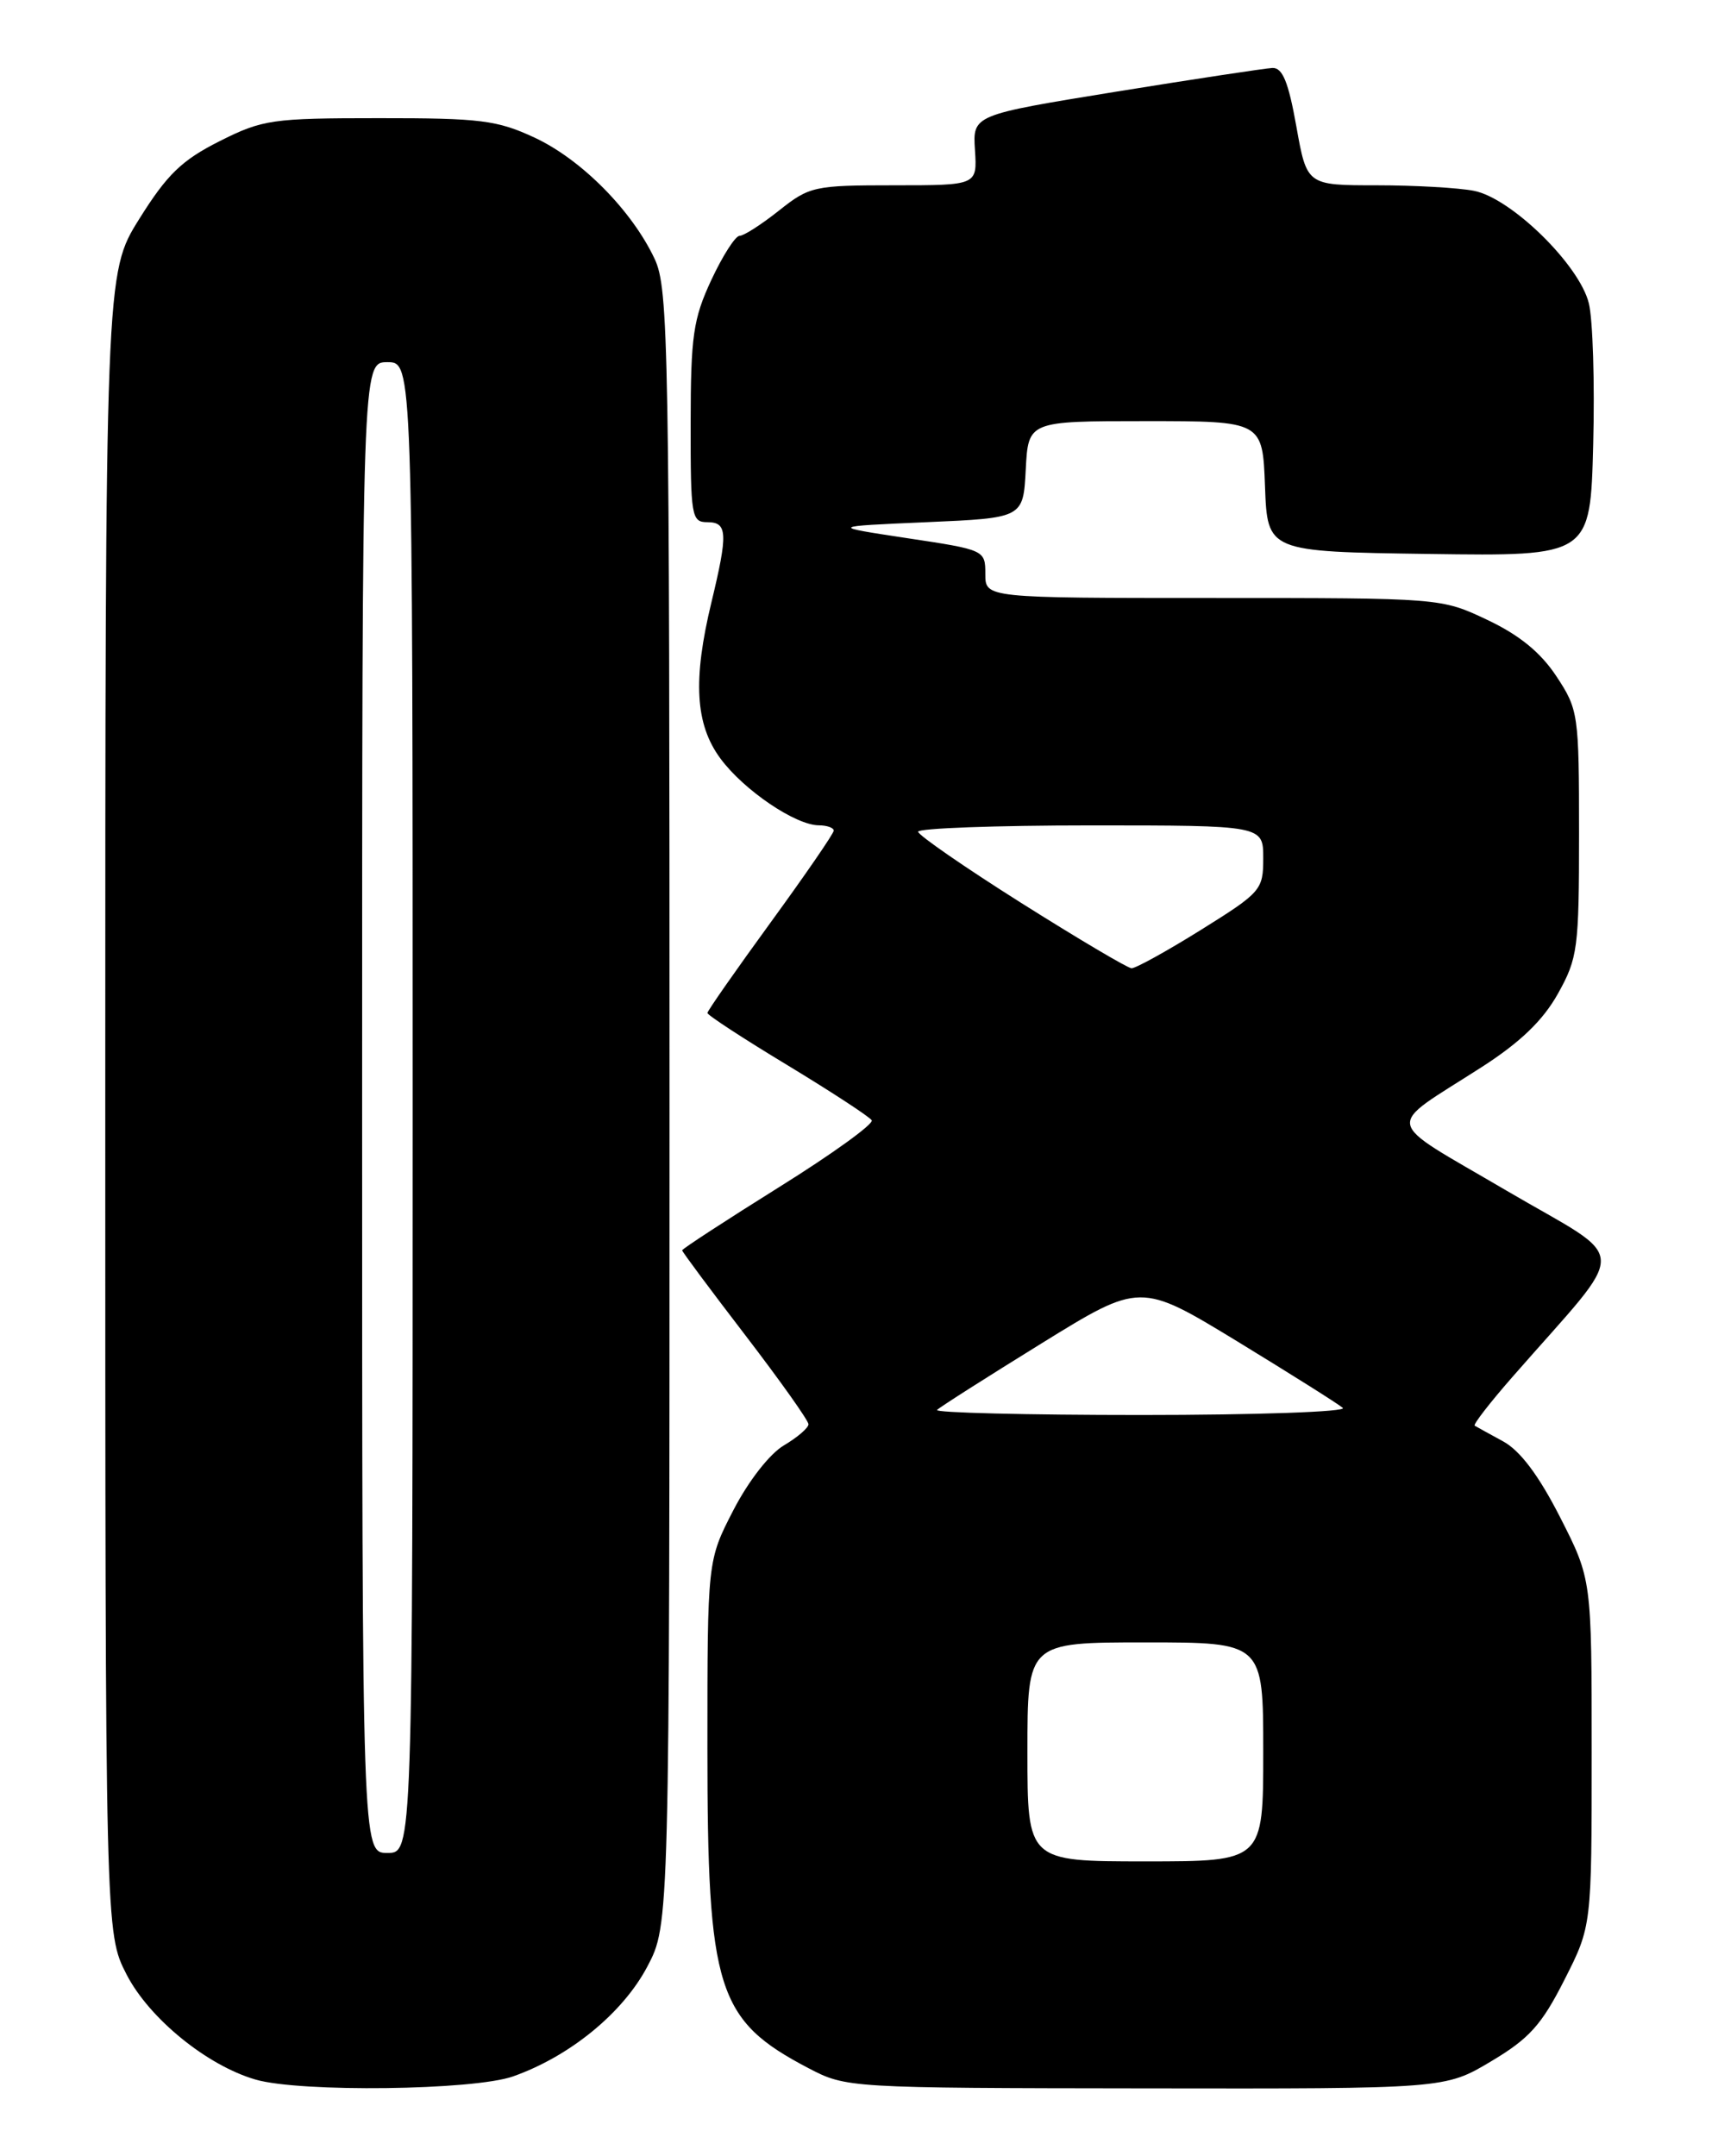 <?xml version="1.0" encoding="UTF-8" standalone="no"?>
<!DOCTYPE svg PUBLIC "-//W3C//DTD SVG 1.1//EN" "http://www.w3.org/Graphics/SVG/1.1/DTD/svg11.dtd" >
<svg xmlns="http://www.w3.org/2000/svg" xmlns:xlink="http://www.w3.org/1999/xlink" version="1.1" viewBox="0 0 204 256">
 <g >
 <path fill="currentColor"
d=" M 60.92 246.53 C 67.66 244.15 73.95 239.01 76.86 233.50 C 79.50 228.50 79.50 228.50 79.50 131.50 C 79.50 40.73 79.39 34.26 77.73 30.73 C 75.02 24.98 69.05 18.95 63.50 16.35 C 59.03 14.27 57.06 14.02 45.00 14.03 C 32.27 14.03 31.19 14.19 26.04 16.78 C 21.58 19.03 19.84 20.71 16.54 25.99 C 12.50 32.45 12.50 32.45 12.50 130.98 C 12.50 229.50 12.50 229.50 15.03 234.43 C 17.72 239.65 24.58 245.24 30.36 246.91 C 35.66 248.44 56.22 248.19 60.92 246.53 Z  M 177.04 244.75 C 181.58 242.05 183.05 240.42 185.75 235.09 C 189.00 228.69 189.00 228.69 189.00 208.09 C 189.00 187.50 189.00 187.50 185.25 180.14 C 182.72 175.18 180.52 172.25 178.50 171.14 C 176.85 170.24 175.32 169.40 175.11 169.27 C 174.89 169.15 176.92 166.53 179.61 163.46 C 193.65 147.40 193.74 150.07 178.90 141.37 C 163.97 132.60 164.28 134.19 175.98 126.67 C 180.53 123.74 183.21 121.16 184.98 118.00 C 187.35 113.76 187.50 112.64 187.50 98.93 C 187.50 84.77 187.42 84.24 184.80 80.28 C 182.94 77.46 180.40 75.39 176.61 73.60 C 171.12 71.00 171.12 71.00 144.06 71.00 C 117.00 71.00 117.00 71.00 117.00 68.15 C 117.00 65.31 116.93 65.28 107.75 63.90 C 98.50 62.50 98.50 62.50 110.00 62.00 C 121.50 61.50 121.50 61.50 121.80 55.75 C 122.10 50.00 122.10 50.00 136.01 50.00 C 149.92 50.00 149.92 50.00 150.21 57.75 C 150.50 65.50 150.50 65.50 169.67 65.77 C 188.84 66.04 188.84 66.04 189.18 52.77 C 189.37 45.47 189.14 37.92 188.66 36.00 C 187.54 31.45 179.47 23.54 175.04 22.66 C 173.23 22.30 168.02 22.00 163.47 22.00 C 155.18 22.00 155.18 22.00 153.93 15.00 C 152.99 9.73 152.29 8.02 151.09 8.07 C 150.22 8.11 141.85 9.38 132.50 10.89 C 115.50 13.65 115.50 13.65 115.77 17.82 C 116.04 22.00 116.04 22.00 106.16 22.00 C 96.68 22.00 96.12 22.12 92.50 25.00 C 90.42 26.65 88.32 28.00 87.82 28.00 C 87.32 28.00 85.81 30.36 84.46 33.25 C 82.31 37.87 82.02 39.90 82.01 50.25 C 82.00 61.34 82.11 62.00 84.00 62.00 C 86.39 62.00 86.45 63.32 84.48 71.50 C 82.25 80.73 82.55 86.00 85.54 90.05 C 88.31 93.81 94.47 97.99 97.25 97.99 C 98.21 98.00 99.00 98.28 99.00 98.62 C 99.00 98.96 95.62 103.87 91.50 109.53 C 87.38 115.19 84.00 120.03 84.00 120.27 C 84.00 120.52 88.28 123.32 93.52 126.48 C 98.75 129.65 103.25 132.59 103.51 133.01 C 103.77 133.44 98.81 137.02 92.49 140.96 C 86.17 144.91 81.00 148.28 81.00 148.45 C 81.00 148.62 84.38 153.16 88.50 158.53 C 92.62 163.91 96.00 168.66 96.00 169.10 C 96.00 169.53 94.69 170.66 93.08 171.61 C 91.39 172.61 88.87 175.84 87.08 179.31 C 84.00 185.28 84.00 185.28 84.00 207.51 C 84.00 236.27 85.13 239.86 96.00 245.55 C 100.48 247.89 100.69 247.91 136.04 247.95 C 171.59 248.00 171.59 248.00 177.04 244.75 Z  M 43.00 131.50 C 43.00 43.00 43.00 43.00 46.00 43.00 C 49.00 43.00 49.00 43.00 49.00 131.50 C 49.00 220.00 49.00 220.00 46.00 220.00 C 43.00 220.00 43.00 220.00 43.00 131.50 Z  M 122.00 208.00 C 122.00 195.00 122.00 195.00 136.00 195.00 C 150.00 195.00 150.00 195.00 150.00 208.00 C 150.00 221.00 150.00 221.00 136.00 221.00 C 122.00 221.00 122.00 221.00 122.00 208.00 Z  M 111.27 167.40 C 111.60 167.06 117.17 163.52 123.64 159.52 C 135.40 152.25 135.40 152.25 146.95 159.28 C 153.30 163.16 158.93 166.70 159.45 167.16 C 159.97 167.62 149.21 168.00 135.53 168.00 C 121.86 168.00 110.94 167.73 111.27 167.40 Z  M 121.27 107.21 C 114.55 102.97 109.04 99.16 109.02 98.75 C 109.01 98.34 118.22 98.00 129.50 98.00 C 150.00 98.00 150.00 98.00 150.00 101.90 C 150.00 105.66 149.74 105.95 142.61 110.40 C 138.55 112.93 134.84 114.98 134.36 114.96 C 133.89 114.94 128.00 111.45 121.27 107.21 Z "/>
</g>
</svg>